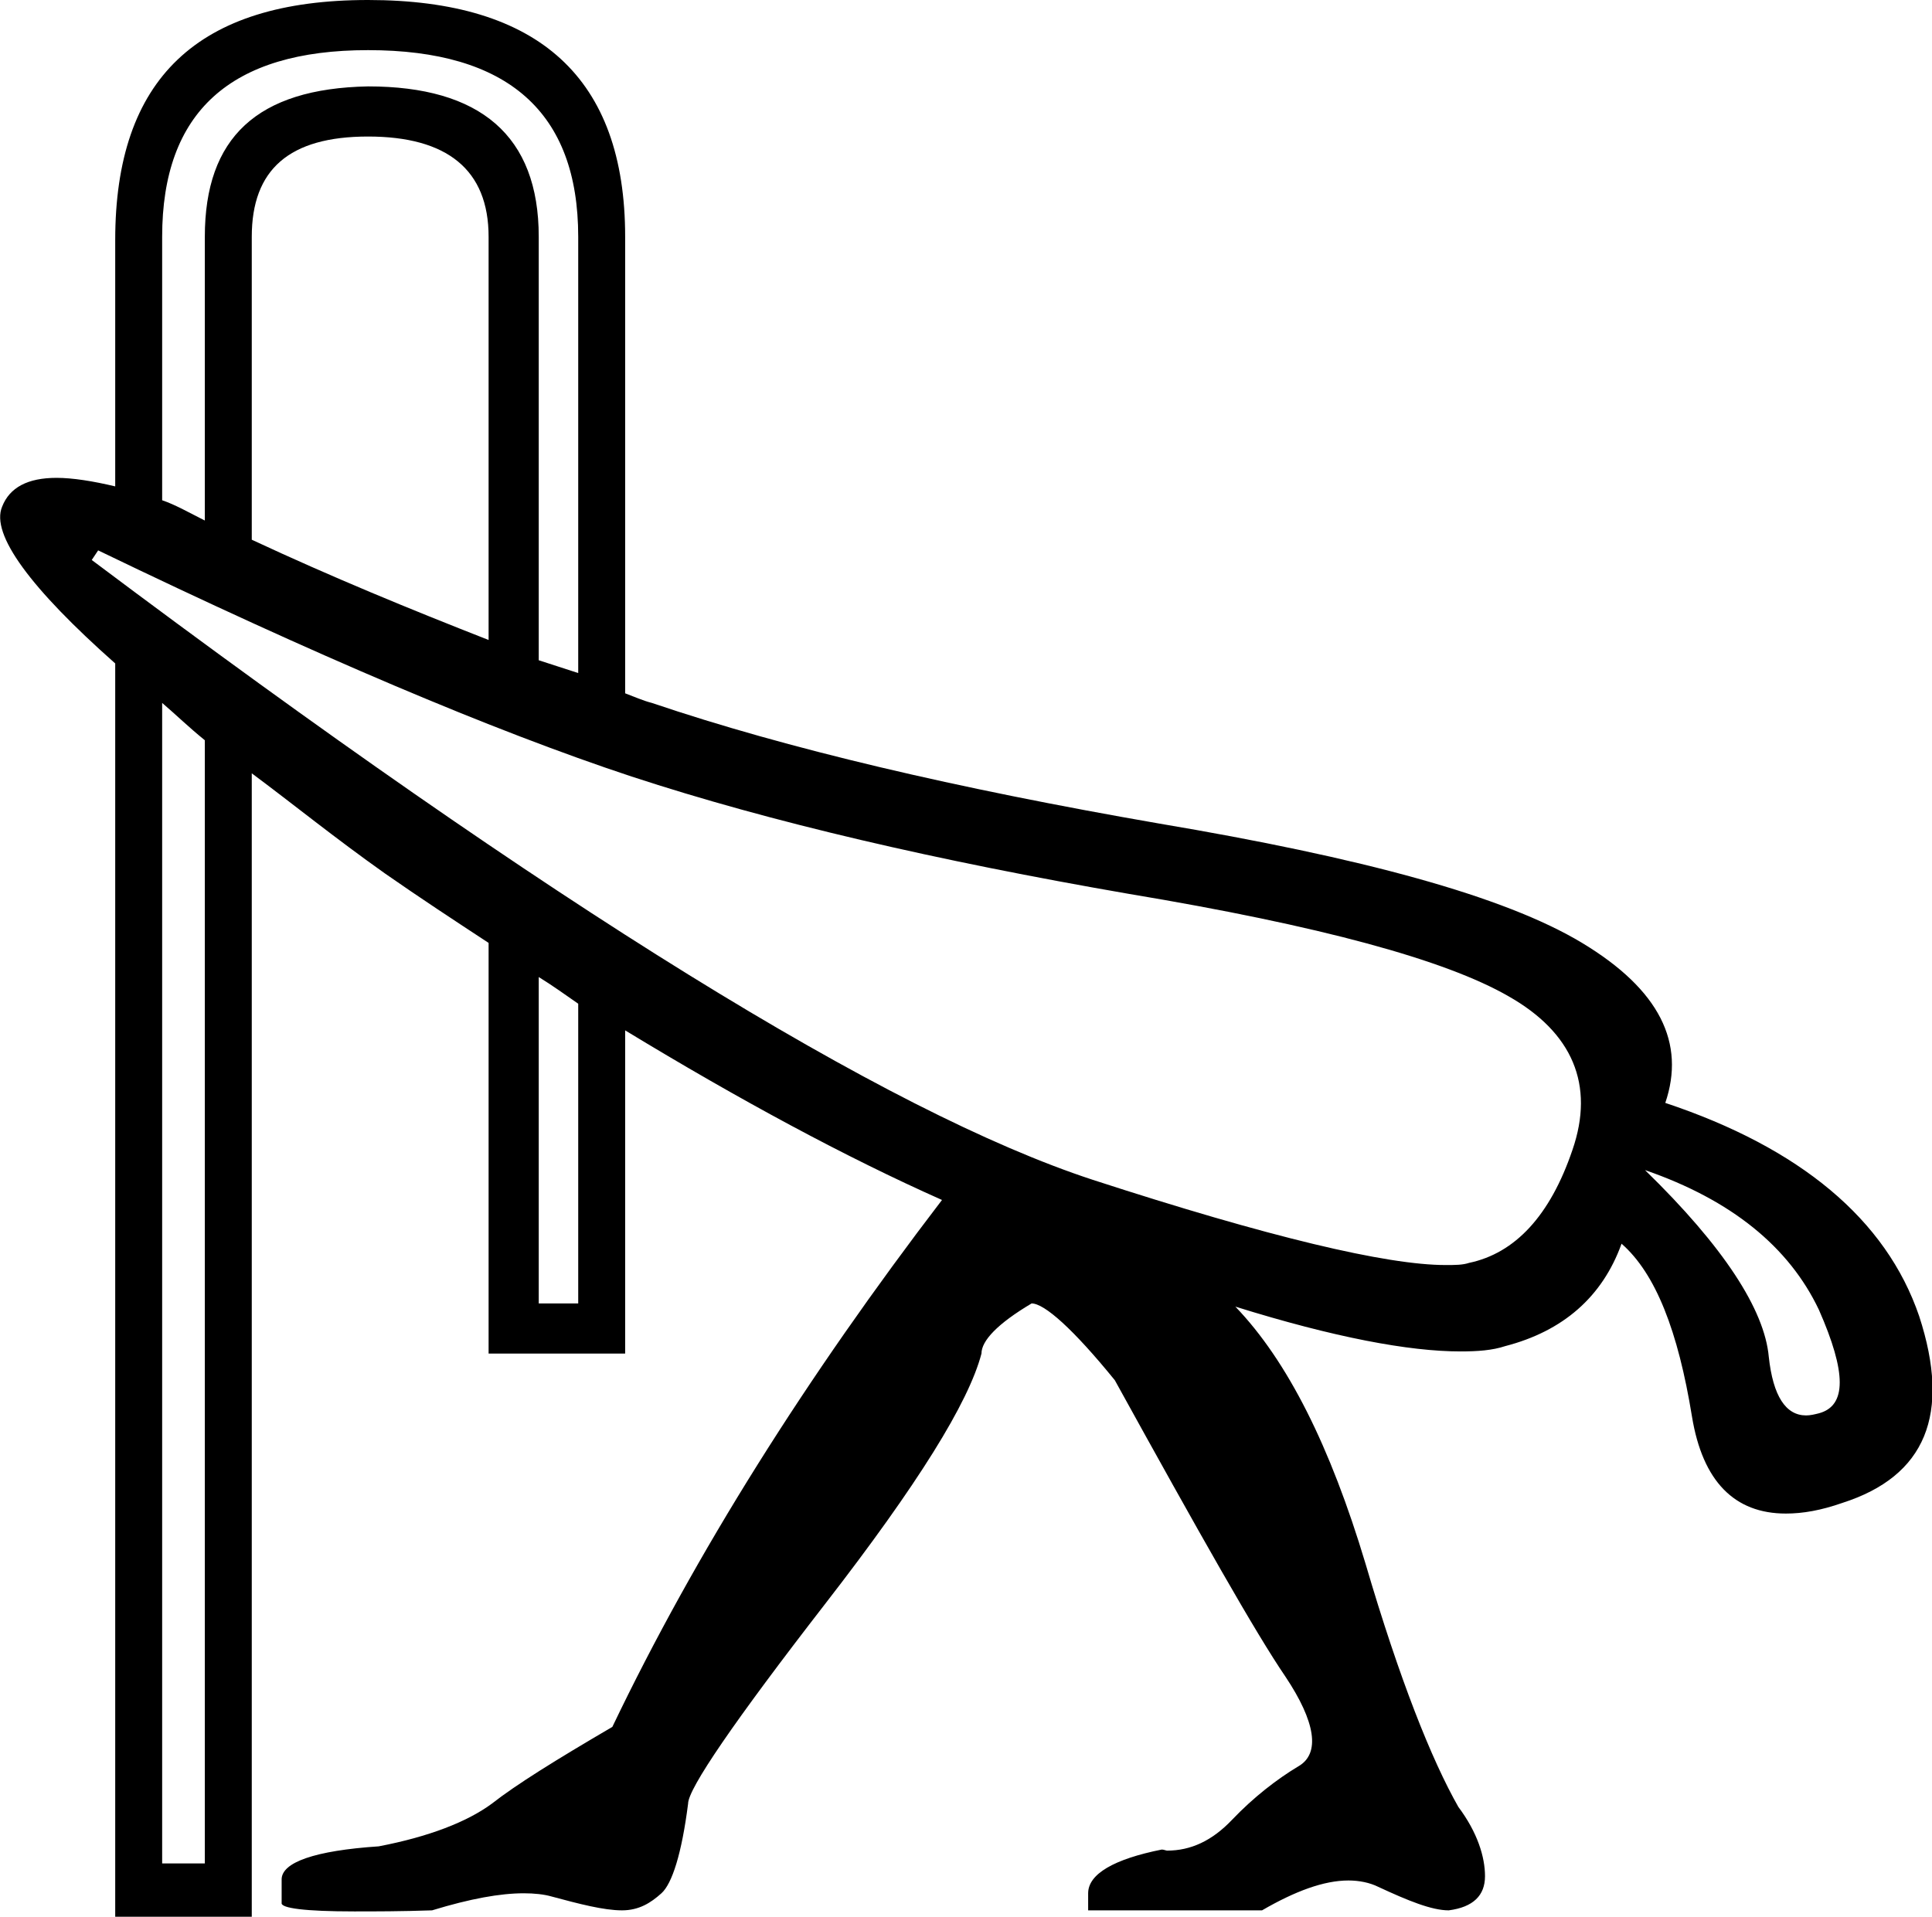 <?xml version='1.0' encoding ='UTF-8' standalone='no'?>
<svg width='18.11' height='17.97' xmlns='http://www.w3.org/2000/svg' xmlns:xlink='http://www.w3.org/1999/xlink'  version='1.1' >
<path style='fill:black; stroke:none' d=' M 3.45 1.28  C 4.19 1.28 4.58 1.59 4.58 2.22  L 4.58 6  C 3.84 5.71 3.11 5.41 2.36 5.06  L 2.36 2.22  C 2.36 1.59 2.71 1.28 3.45 1.28  Z  M 3.45 0.47  C 4.76 0.47 5.42 1.05 5.42 2.22  L 5.42 6.31  C 5.3 6.27 5.17 6.23 5.05 6.19  L 5.05 2.22  C 5.05 1.27 4.5 0.81 3.45 0.81  C 2.41 0.83 1.92 1.29 1.92 2.22  L 1.92 4.88  C 1.78 4.81 1.64 4.73 1.52 4.69  L 1.52 2.22  C 1.52 1.05 2.16 0.47 3.45 0.47  Z  M 0.92 5.16  C 2.95 6.14 4.62 6.85 5.92 7.28  C 7.23 7.71 8.79 8.07 10.58 8.38  C 12.38 8.68 13.55 9 14.14 9.34  C 14.74 9.68 14.95 10.17 14.74 10.78  C 14.53 11.4 14.2 11.75 13.77 11.84  C 13.71 11.86 13.64 11.86 13.55 11.86  C 13 11.86 11.9 11.6 10.24 11.06  C 8.32 10.43 5.19 8.5 0.86 5.25  L 0.92 5.16  Z  M 5.05 9.16  C 5.18 9.24 5.29 9.32 5.42 9.41  L 5.42 12.22  L 5.05 12.22  L 5.05 9.16  Z  M 15.42 10.97  L 15.42 10.97  C 16.23 11.25 16.77 11.69 17.05 12.28  C 17.31 12.87 17.31 13.18 17.05 13.25  C 17.01 13.26 16.97 13.27 16.93 13.27  C 16.74 13.27 16.62 13.09 16.58 12.72  C 16.54 12.28 16.16 11.69 15.42 10.97  Z  M 1.52 6.59  C 1.66 6.71 1.76 6.81 1.92 6.94  L 1.92 17.47  L 1.52 17.47  L 1.52 6.59  Z  M 3.45 0  C 1.85 0 1.08 0.74 1.08 2.25  L 1.08 4.56  C 0.87 4.51 0.68 4.48 0.53 4.48  C 0.26 4.48 0.09 4.57 0.02 4.75  C -0.09 5.01 0.29 5.52 1.08 6.22  L 1.08 17.97  L 2.36 17.97  L 2.36 7.25  C 2.75 7.54 3.13 7.85 3.61 8.19  C 3.94 8.42 4.26 8.63 4.58 8.84  L 4.58 12.69  L 5.86 12.69  L 5.86 9.66  C 6.93 10.31 7.93 10.85 8.83 11.25  C 7.56 12.91 6.52 14.56 5.74 16.19  C 5.21 16.5 4.84 16.73 4.61 16.91  C 4.38 17.08 4.02 17.22 3.55 17.31  C 2.95 17.35 2.64 17.46 2.64 17.62  L 2.64 17.84  C 2.63 17.89 2.86 17.92 3.32 17.92  C 3.52 17.92 3.76 17.92 4.05 17.91  C 4.41 17.8 4.69 17.75 4.91 17.75  C 5.01 17.75 5.1 17.76 5.17 17.78  C 5.43 17.85 5.66 17.91 5.83 17.91  C 5.99 17.91 6.1 17.84 6.2 17.75  C 6.3 17.66 6.39 17.38 6.45 16.91  C 6.45 16.77 6.88 16.14 7.74 15.03  C 8.6 13.92 9.08 13.15 9.2 12.69  C 9.2 12.57 9.35 12.41 9.67 12.22  C 9.79 12.22 10.06 12.46 10.45 12.94  C 11.25 14.39 11.77 15.31 12.05 15.72  C 12.33 16.14 12.38 16.44 12.17 16.56  C 11.97 16.68 11.75 16.85 11.55 17.06  C 11.36 17.26 11.16 17.35 10.94 17.35  C 10.93 17.35 10.91 17.34 10.89 17.34  C 10.44 17.43 10.2 17.57 10.2 17.75  L 10.2 17.91  L 11.83 17.91  C 12.14 17.73 12.41 17.63 12.64 17.63  C 12.74 17.63 12.84 17.65 12.92 17.69  C 13.2 17.82 13.42 17.91 13.58 17.91  C 13.81 17.88 13.92 17.77 13.92 17.59  C 13.92 17.41 13.85 17.18 13.67 16.94  C 13.42 16.5 13.12 15.75 12.8 14.66  C 12.47 13.56 12.07 12.76 11.58 12.25  L 11.58 12.25  C 12.51 12.54 13.21 12.67 13.69 12.67  C 13.85 12.67 13.99 12.66 14.11 12.62  C 14.65 12.48 15.02 12.16 15.2 11.66  C 15.52 11.94 15.73 12.48 15.86 13.28  C 15.96 13.89 16.26 14.19 16.74 14.19  C 16.9 14.19 17.07 14.16 17.27 14.09  C 18.05 13.84 18.29 13.26 17.99 12.34  C 17.68 11.43 16.87 10.76 15.61 10.34  C 15.8 9.78 15.56 9.28 14.83 8.84  C 14.1 8.4 12.76 8.04 10.86 7.72  C 8.96 7.39 7.38 7.02 6.11 6.59  C 6.03 6.57 5.94 6.53 5.86 6.5  L 5.86 2.22  C 5.86 0.73 5.05 0 3.45 0  Z '/></svg>
